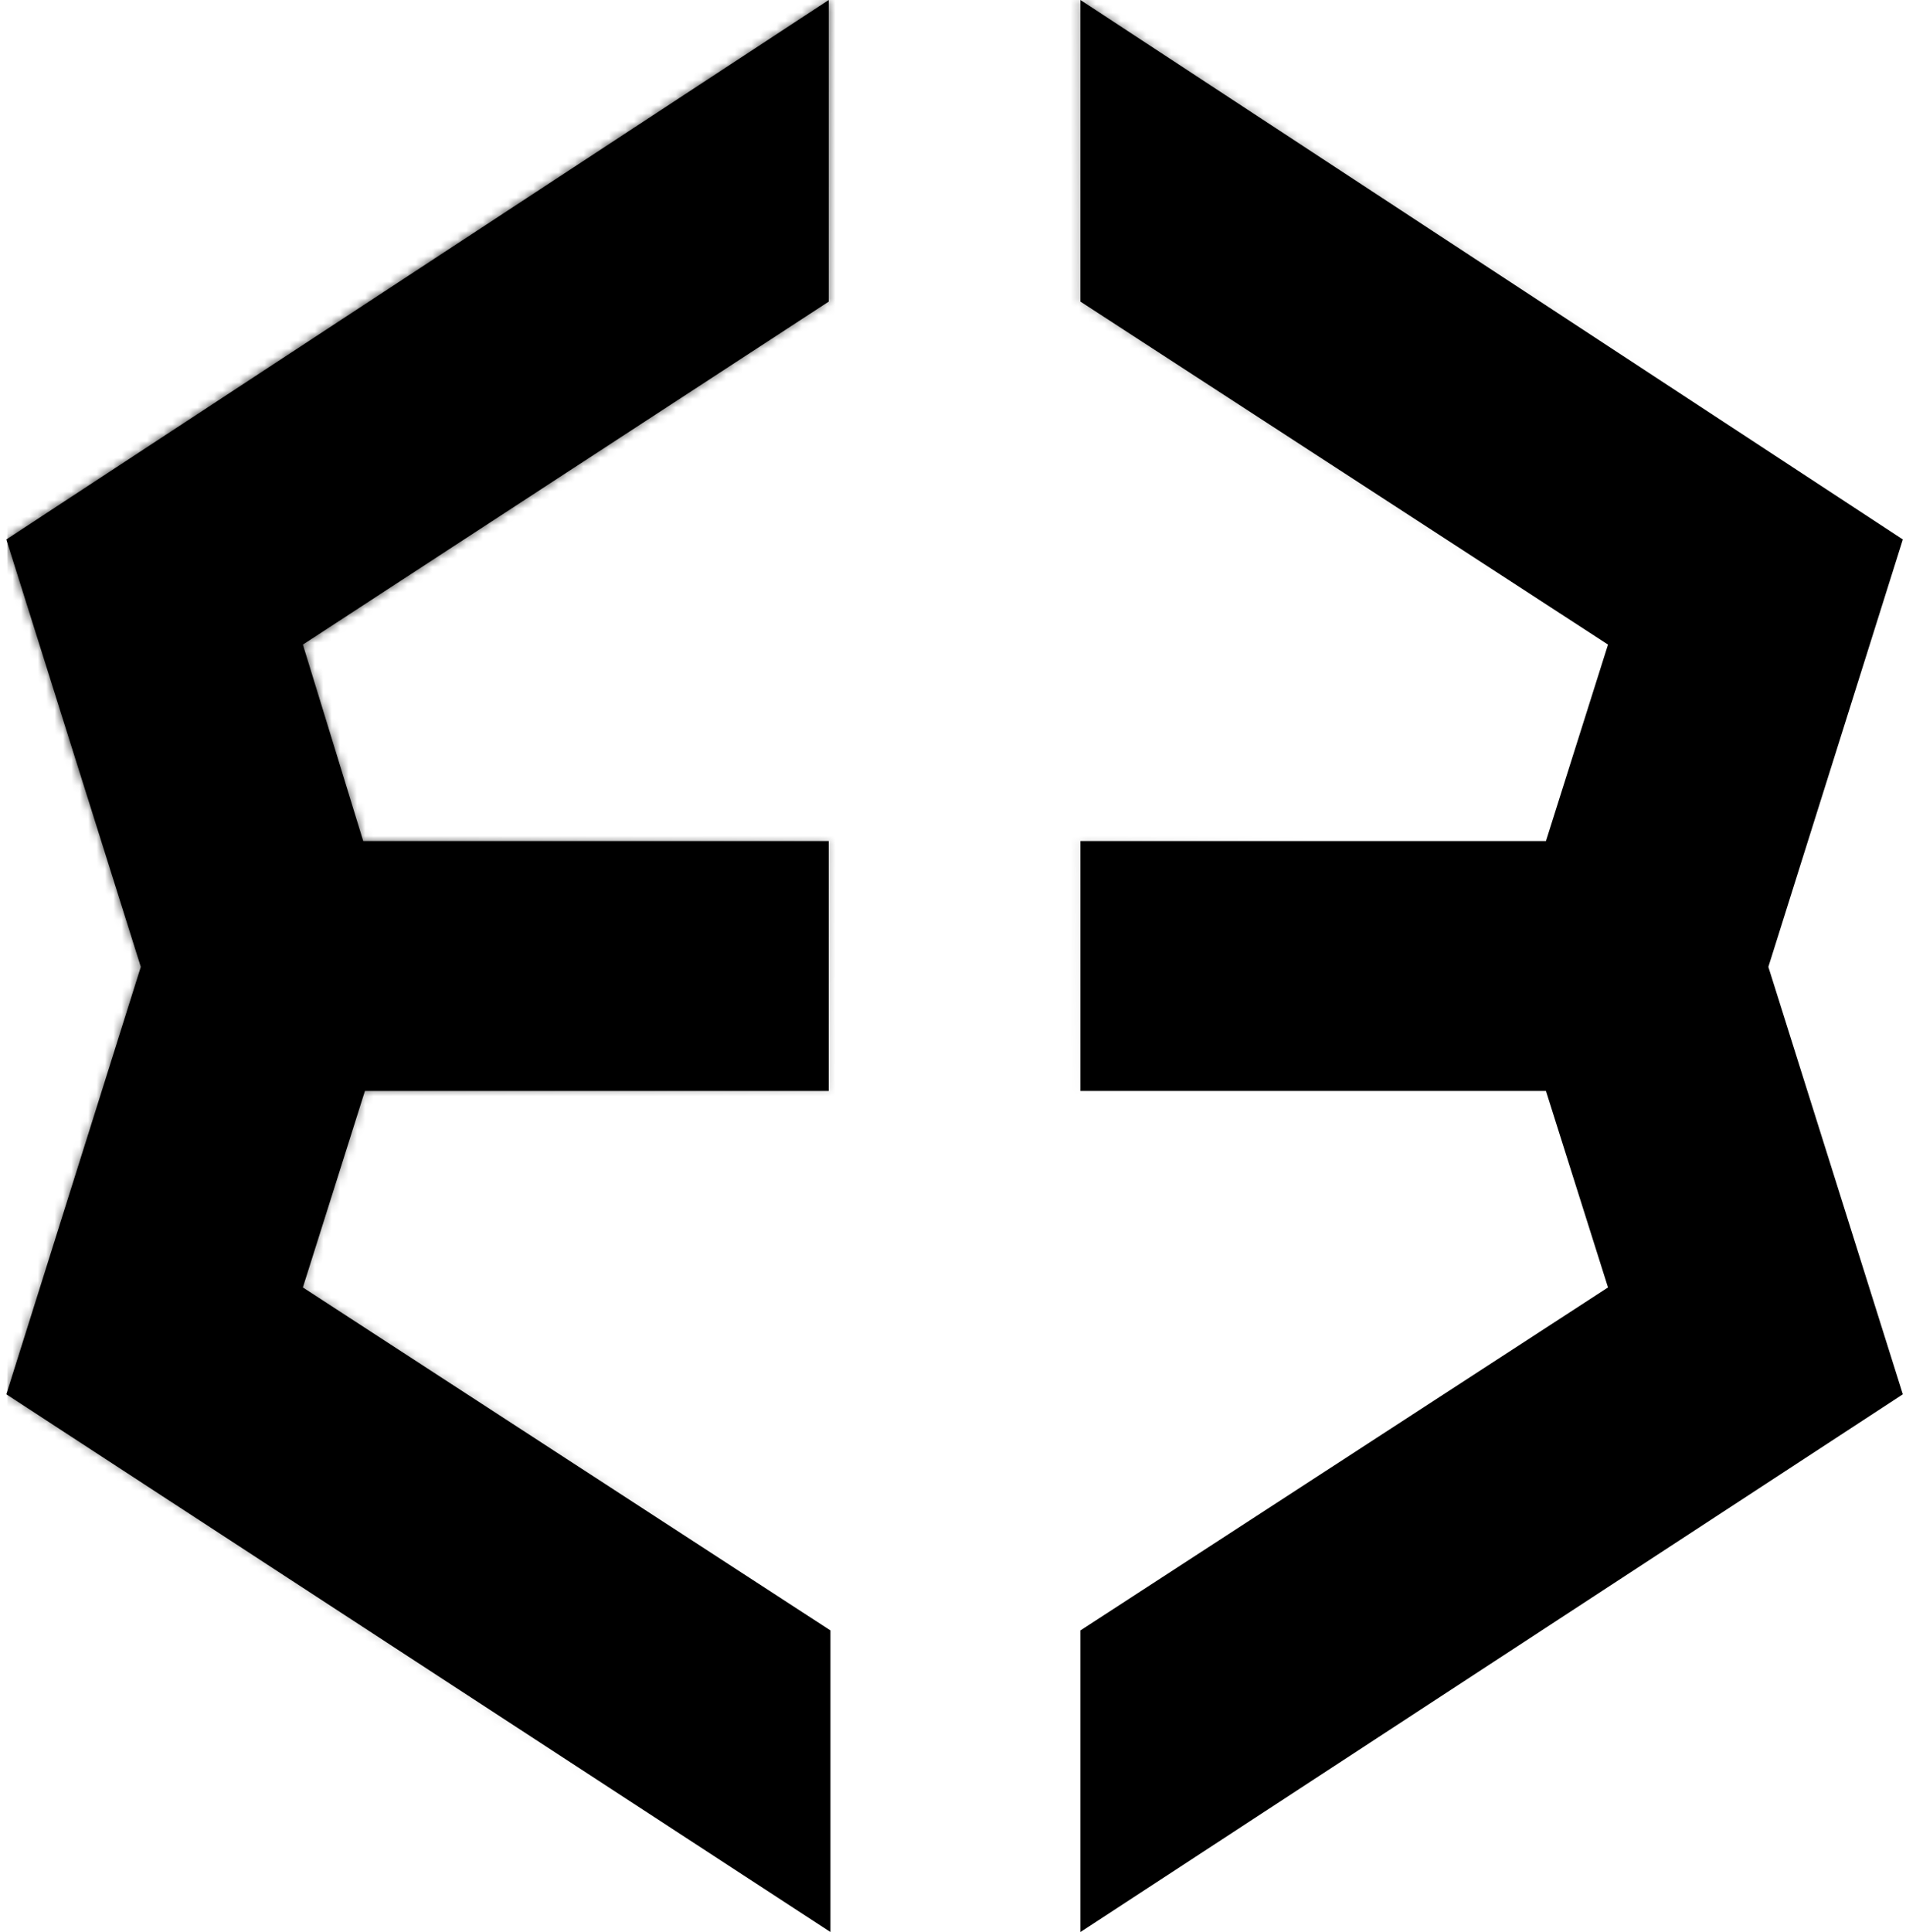 <svg xmlns="http://www.w3.org/2000/svg" fill="none" viewBox="0 0 227 230"><path fill="url(#xhvce__a)" d="M226.623 64.22 128.678 0v35.905l62.832 40.83-7.392 23.39h-55.44v29.75h55.44l7.392 23.39-62.832 40.83V230l97.945-64.014-16.016-50.883 16.016-50.884Z"/><path fill="url(#xhvce__b)" d="M43.464 129.875h55.235v-29.75H43.26l-7.187-23.39L98.7 35.905V0L.754 64.22l16.016 50.883L.755 165.986 98.904 230v-35.905l-62.832-40.83z"/><mask id="xhvce__e" width="227" height="230" x="0" y="0" maskUnits="userSpaceOnUse" style="mask-type:alpha"><path fill="url(#xhvce__c)" d="M226.623 64.22 128.678 0v35.905l62.833 40.83-7.392 23.39h-55.441v29.75h55.441l7.392 23.39-62.833 40.83V230l97.945-64.014-16.016-50.883 16.016-50.884Z"/><path fill="url(#xhvce__d)" d="M43.464 129.875H98.7v-29.75H43.26l-7.187-23.39L98.7 35.905V0L.755 64.22l16.016 50.883L.755 165.986 98.905 230v-35.905l-62.833-40.83z"/></mask><g mask="url(#xhvce__e)"><path fill="url(#xhvce__f)" d="M.875 0h224.25v230H.875z"/></g><defs><linearGradient id="xhvce__a" x1="194.938" x2="129.33" y1="245.813" y2="-25.259" gradientUnits="userSpaceOnUse"><stop stop-color="currentColor"/><stop offset="1" stop-color="currentColor"/></linearGradient><linearGradient id="xhvce__b" x1="194.938" x2="129.33" y1="245.813" y2="-25.259" gradientUnits="userSpaceOnUse"><stop stop-color="currentColor"/><stop offset="1" stop-color="currentColor"/></linearGradient><linearGradient id="xhvce__c" x1="194.938" x2="129.33" y1="245.813" y2="-25.259" gradientUnits="userSpaceOnUse"><stop stop-color="currentColor"/><stop offset="1" stop-color="currentColor"/></linearGradient><linearGradient id="xhvce__d" x1="194.938" x2="129.33" y1="245.813" y2="-25.259" gradientUnits="userSpaceOnUse"><stop stop-color="currentColor"/><stop offset="1" stop-color="currentColor"/></linearGradient><linearGradient id="xhvce__f" x1="15.251" x2="128.813" y1="51.75" y2="136.562" gradientUnits="userSpaceOnUse"><stop offset=".12" stop-color="currentColor" stop-opacity=".87"/><stop offset="1" stop-color="currentColor" stop-opacity="0"/></linearGradient></defs></svg>